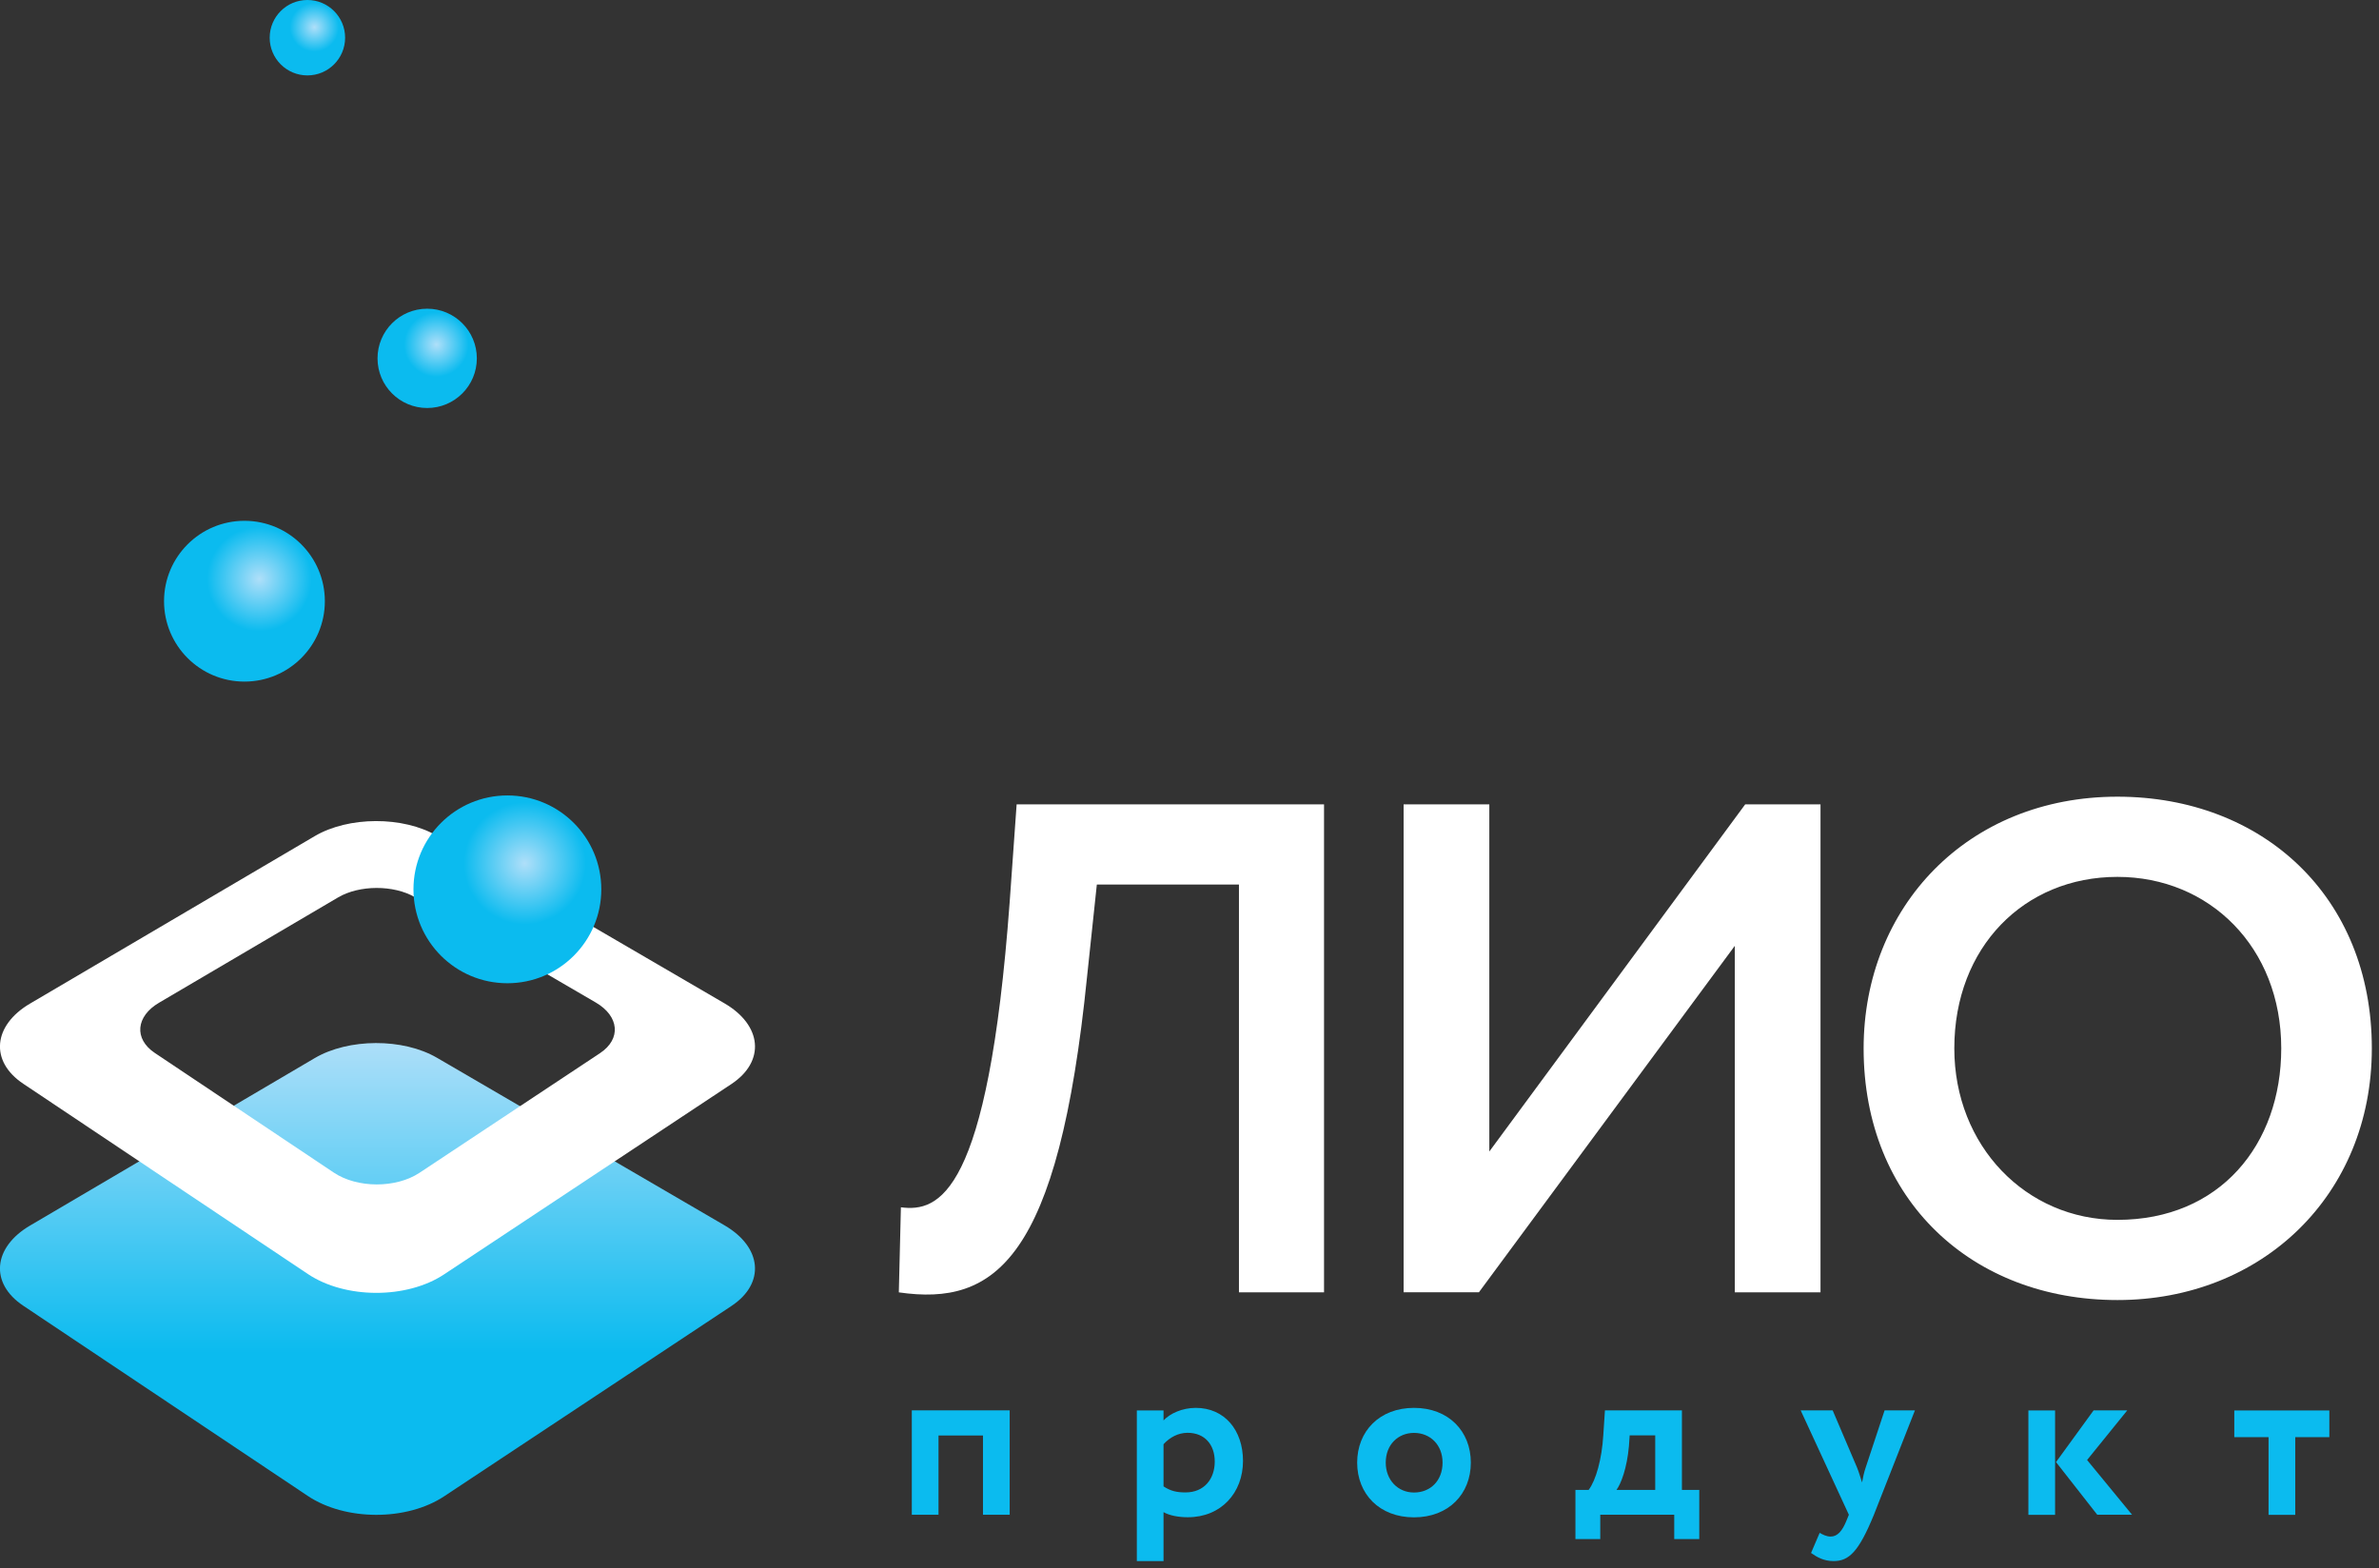 <svg xmlns="http://www.w3.org/2000/svg" viewBox="0 0 229 151" fill="none">
    <rect x="0" y="0" width="229" height="151" fill="#333333" stroke="none"/>
    <g clip-path="url(#clip0_265_62)">
        <path d="M29.59 7.26C31.595 7.26 33.22 5.635 33.22 3.63C33.22 1.625 31.595 0 29.59 0C27.585 0 25.96 1.625 25.96 3.63C25.96 5.635 27.585 7.26 29.59 7.26Z" fill="url(#paint0_radial_265_62)"/>
        <path d="M41.12 39.28C43.76 39.28 45.9 37.14 45.9 34.5C45.9 31.86 43.76 29.72 41.12 29.72C38.48 29.72 36.34 31.86 36.34 34.5C36.34 37.14 38.48 39.28 41.12 39.28Z" fill="url(#paint1_radial_265_62)"/>
        <path d="M69.73 117.96L42.07 101.84C38.8 99.93 33.55 99.95 30.29 101.87L2.89 117.99C-0.68 120.09 -1 123.54 2.23 125.7L29.63 144.02C33.23 146.43 39.15 146.45 42.76 144.05L70.41 125.73C73.69 123.55 73.36 120.07 69.73 117.96Z" fill="url(#paint2_linear_265_62)"/>
        <path d="M69.73 96.59L42.07 80.47C38.8 78.56 33.55 78.58 30.29 80.5L2.89 96.62C-0.68 98.72 -1 102.17 2.23 104.33L29.63 122.65C33.23 125.06 39.15 125.08 42.76 122.68L70.41 104.36C73.69 102.18 73.36 98.7 69.73 96.59ZM57.76 101.39L40.38 112.91C38.11 114.41 34.39 114.4 32.13 112.89L14.9 101.37C12.87 100.01 13.08 97.84 15.32 96.53L32.54 86.4C34.59 85.19 37.89 85.18 39.95 86.38L57.34 96.51C59.61 97.83 59.82 100.02 57.76 101.39Z" fill="white"/>
        <path d="M23.53 65.62C27.805 65.62 31.27 62.155 31.27 57.88C31.27 53.605 27.805 50.14 23.53 50.14C19.255 50.14 15.79 53.605 15.79 57.88C15.79 62.155 19.255 65.62 23.53 65.62Z" fill="url(#paint3_radial_265_62)"/>
        <path d="M48.84 94.66C53.833 94.66 57.88 90.613 57.88 85.62C57.88 80.627 53.833 76.58 48.84 76.58C43.847 76.58 39.8 80.627 39.8 85.62C39.8 90.613 43.847 94.66 48.84 94.66Z" fill="url(#paint4_radial_265_62)"/>
        <path d="M119.27 85.16H105.58L104.64 94.02C101.89 121.33 95.78 125.76 86.52 124.42L86.72 116.23C90.34 116.7 95.11 115.16 97.19 86.84L97.86 77.44H127.45V124.42H119.26V85.16H119.27Z" fill="white"/>
        <path d="M135.11 124.41V77.44H143.36V110.86L167.99 77.44H175.24V124.42H166.99V91.06L142.36 124.41H135.11Z" fill="white"/>
        <path d="M203.82 76.7C217.78 76.7 228.31 86.3 228.31 100.93C228.31 115.02 217.77 125.16 203.82 125.16C189.86 125.16 179.39 115.56 179.39 100.93C179.4 87.3 189.39 76.7 203.82 76.7ZM203.82 117.44C213.69 117.44 219.59 110.19 219.59 100.93C219.59 91.2 212.68 84.42 203.82 84.42C194.83 84.42 188.12 91.2 188.12 100.93C188.12 110.32 195.03 117.44 203.82 117.44Z" fill="white"/>
        <path d="M94.63 138.2H90.34V145.83H87.77V135.78H97.19V145.83H94.62V138.2H94.63Z" fill="#0BBBEF"/>
        <path d="M109.43 135.79H112V136.75C112.62 136.08 113.81 135.54 115.1 135.54C117.87 135.54 119.65 137.68 119.65 140.65C119.65 143.71 117.55 146.07 114.34 146.07C113.45 146.07 112.58 145.91 112 145.58V150.29H109.43V135.79ZM112 139.04V143.1C112.69 143.55 113.27 143.68 114.12 143.68C115.91 143.68 116.93 142.39 116.93 140.71C116.93 139.1 115.99 137.94 114.3 137.94C113.43 137.95 112.63 138.35 112 139.04Z" fill="#0BBBEF"/>
        <path d="M136.11 135.54C139.44 135.54 141.58 137.79 141.58 140.81C141.58 143.83 139.44 146.08 136.11 146.08C132.78 146.08 130.64 143.83 130.64 140.81C130.64 137.79 132.79 135.54 136.11 135.54ZM136.11 143.69C137.69 143.69 138.86 142.55 138.86 140.81C138.86 139.11 137.68 137.95 136.11 137.95C134.59 137.95 133.39 139.07 133.39 140.81C133.39 142.48 134.55 143.69 136.11 143.69Z" fill="#0BBBEF"/>
        <path d="M151.65 143.44H152.92C153.63 142.5 154.19 140.47 154.33 138.19L154.49 135.78H161.9V143.44H163.57V148.17H161.16V145.83H154.04V148.17H151.65V143.44ZM155.6 143.44H159.33V138.19H156.87L156.8 139.22C156.61 141.34 156.05 142.82 155.6 143.44Z" fill="#0BBBEF"/>
        <path d="M180.38 145.83C178.91 149.42 177.97 150.29 176.5 150.29C175.58 150.29 174.92 149.93 174.33 149.51L175.16 147.57C175.43 147.73 175.81 147.93 176.21 147.93C176.86 147.93 177.33 147.42 177.75 146.37L177.97 145.83L173.33 135.78H176.41L178.75 141.27C178.95 141.76 179.08 142.23 179.24 142.72C179.33 142.25 179.42 141.76 179.6 141.25L181.41 135.78H184.33L180.38 145.83Z" fill="#0BBBEF"/>
        <path d="M195.25 135.79H197.82V145.84H195.25V135.79ZM200.9 140.56L205.23 145.83H201.88L197.91 140.76L201.53 135.78H204.77L200.9 140.56Z" fill="#0BBBEF"/>
        <path d="M215.07 135.79H224.22V138.36H220.94V145.84H218.37V138.36H215.07V135.79Z" fill="#0BBBEF"/>
    </g>
    <defs>
        <radialGradient id="paint0_radial_265_62" cx="0" cy="0" r="1" gradientUnits="userSpaceOnUse" gradientTransform="translate(30.261 2.622) scale(3.626)">
            <stop stop-color="#AFDFF9"/>
            <stop offset="0.651" stop-color="#0BBBEF"/>
        </radialGradient>
        <radialGradient id="paint1_radial_265_62" cx="0" cy="0" r="1" gradientUnits="userSpaceOnUse" gradientTransform="translate(42.005 33.173) scale(4.781)">
            <stop stop-color="#AFDFF9"/>
            <stop offset="0.651" stop-color="#0BBBEF"/>
        </radialGradient>
        <linearGradient id="paint2_linear_265_62" x1="36.338" y1="100.002" x2="36.338" y2="146.409" gradientUnits="userSpaceOnUse">
            <stop stop-color="#AFDFF9"/>
            <stop offset="0.651" stop-color="#0BBBEF"/>
        </linearGradient>
        <radialGradient id="paint3_radial_265_62" cx="0" cy="0" r="1" gradientUnits="userSpaceOnUse" gradientTransform="translate(24.966 55.738) scale(7.74 7.74)">
            <stop stop-color="#AFDFF9"/>
            <stop offset="0.651" stop-color="#0BBBEF"/>
        </radialGradient>
        <radialGradient id="paint4_radial_265_62" cx="0" cy="0" r="1" gradientUnits="userSpaceOnUse" gradientTransform="translate(50.512 83.12) scale(9.037)">
            <stop stop-color="#AFDFF9"/>
            <stop offset="0.651" stop-color="#0BBBEF"/>
        </radialGradient>
        <clipPath id="clip0_265_62">
            <rect width="228.32" height="150.3" fill="white"/>
        </clipPath>
    </defs>
</svg>
